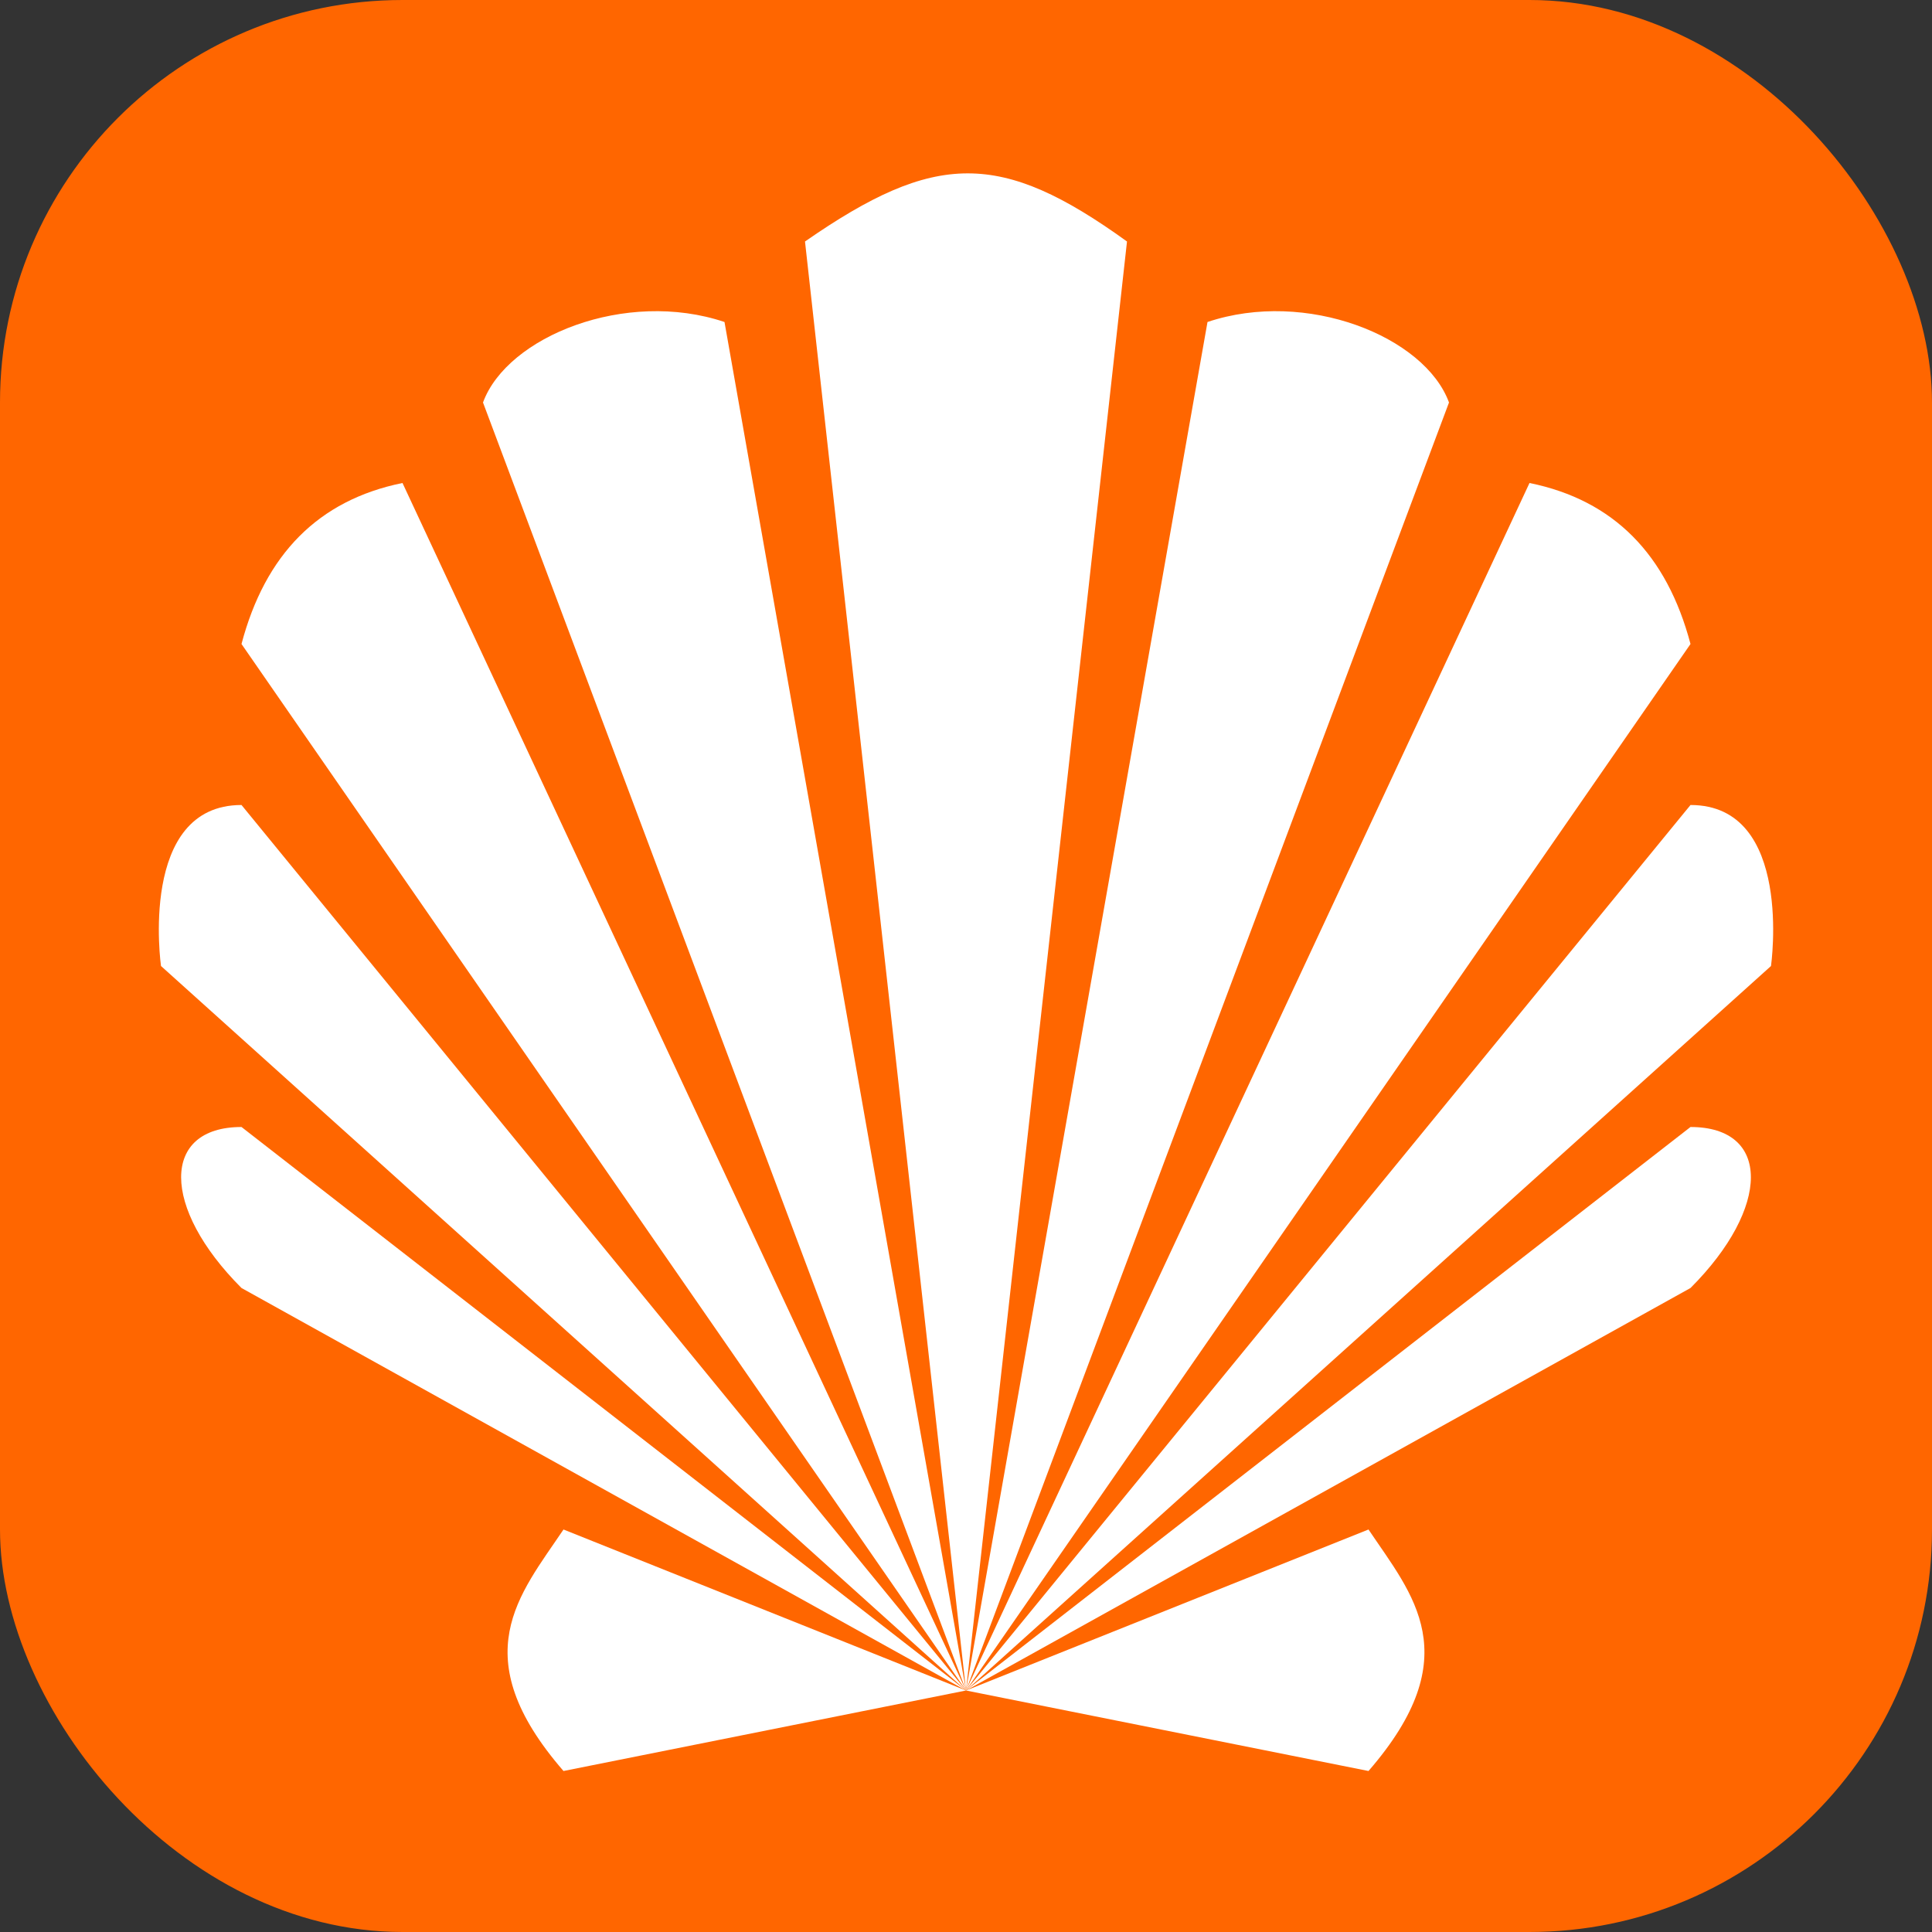 <?xml version="1.0" encoding="UTF-8" standalone="no"?>
<svg
   xmlns:dc="http://purl.org/dc/elements/1.1/"
   xmlns:cc="http://creativecommons.org/ns#"
   xmlns:rdf="http://www.w3.org/1999/02/22-rdf-syntax-ns#"
   xmlns:svg="http://www.w3.org/2000/svg"
   xmlns="http://www.w3.org/2000/svg"
   xmlns:sodipodi="http://sodipodi.sourceforge.net/DTD/sodipodi-0.dtd"
   xmlns:inkscape="http://www.inkscape.org/namespaces/inkscape"
   width="24"
   height="24"
   viewBox="0 0 24 24"
   version="1.1"
   id="svg6"
   sodipodi:docname="may-contain-molluscs.svg"
   inkscape:version="1.0.1 (3bc2e813f5, 2020-09-07)">
  <rect x="0" y="0" width="24" height="24" fill="#333333" stroke="none"/>
  <defs
     id="defs10" />
  <sodipodi:namedview
     pagecolor="#ffffff"
     bordercolor="#666666"
     borderopacity="1"
     objecttolerance="10"
     gridtolerance="10"
     guidetolerance="10"
     inkscape:pageopacity="0"
     inkscape:pageshadow="2"
     inkscape:window-width="1848"
     inkscape:window-height="1022"
     id="namedview8"
     showgrid="true"
     inkscape:snap-global="true"
     inkscape:snap-to-guides="false"
     inkscape:snap-grids="true"
     inkscape:zoom="19.666667"
     inkscape:cx="12.035837"
     inkscape:cy="12.813981"
     inkscape:window-x="72"
     inkscape:window-y="21"
     inkscape:window-maximized="1"
     inkscape:current-layer="svg6"
     inkscape:document-rotation="0"
     showguides="false">
    <inkscape:grid
       type="xygrid"
       id="grid822" />
  </sodipodi:namedview>
  <rect
     style="fill:#ff6600;stroke:none"
     id="rect1706"
     width="24"
     height="24"
     x="0"
     y="0"
     ry="5" />
  <path
     style="fill:#ffffff;stroke:none;stroke-width:1px;stroke-linecap:butt;stroke-linejoin:miter;stroke-opacity:1"
     d="m 12,21 9,-11 c 1.285,0 1,2 1,2 z"
     id="path1019"
     sodipodi:nodetypes="cccc" />
  <path
     style="fill:#ffffff;stroke:none;stroke-width:1px;stroke-linecap:butt;stroke-linejoin:miter;stroke-opacity:1"
     d="M 12,21 7,22 C 5.756,20.567 6.455,19.811 7,19 Z"
     id="path995"
     sodipodi:nodetypes="cccc" />
  <path
     style="fill:#ffffff;stroke:none;stroke-width:1px;stroke-linecap:butt;stroke-linejoin:miter;stroke-opacity:1"
     d="M 12,21 21,8 C 20.706,6.888 20.047,6.213 19,6 Z"
     id="path1021"
     sodipodi:nodetypes="cccc" />
  <path
     style="fill:#ffffff;stroke:none;stroke-width:1px;stroke-linecap:butt;stroke-linejoin:miter;stroke-opacity:1"
     d="M 12,21 3,10 c -1.285,0 -1,2 -1,2 z"
     id="path997"
     sodipodi:nodetypes="cccc" />
  <path
     style="fill:#ffffff;stroke:none;stroke-width:1px;stroke-linecap:butt;stroke-linejoin:miter;stroke-opacity:1"
     d="M 12,21 15,4 c 1.227,-0.412 2.7,0.18 3,1 z"
     id="path1023"
     sodipodi:nodetypes="cccc" />
  <path
     style="fill:#ffffff;stroke:none;stroke-width:1px;stroke-linecap:butt;stroke-linejoin:miter;stroke-opacity:1"
     d="M 12,21 3,8 C 3.294,6.888 3.953,6.213 5,6 Z"
     id="path999"
     sodipodi:nodetypes="cccc" />
  <path
     style="fill:#ffffff;stroke:none;stroke-width:1px;stroke-linecap:butt;stroke-linejoin:miter;stroke-opacity:1"
     d="m 12,21 9,-5 c 1,-1 1,-2 0,-2 z"
     id="path1025"
     sodipodi:nodetypes="cccc" />
  <path
     style="fill:#ffffff;stroke:none;stroke-width:1px;stroke-linecap:butt;stroke-linejoin:miter;stroke-opacity:1"
     d="M 12,21 9,4 C 7.773,3.588 6.3,4.18 6,5 Z"
     id="path1001"
     sodipodi:nodetypes="cccc" />
  <path
     style="fill:#ffffff;stroke:none;stroke-width:1px;stroke-linecap:butt;stroke-linejoin:miter;stroke-opacity:1"
     d="M 12,21 14,3 C 12.43,1.867 11.619,1.876 10,3 Z"
     id="path1003"
     sodipodi:nodetypes="cccc" />
  <path
     style="fill:#ffffff;stroke:none;stroke-width:1px;stroke-linecap:butt;stroke-linejoin:miter;stroke-opacity:1"
     d="M 12,21 3,16 C 2,15 2,14 3,14 Z"
     id="path1007"
     sodipodi:nodetypes="cccc" />
  <path
     style="fill:#ffffff;stroke:none;stroke-width:1px;stroke-linecap:butt;stroke-linejoin:miter;stroke-opacity:1"
     d="m 12,21 5,1 c 1.244,-1.433 0.545,-2.189 0,-3 z"
     id="path1009"
     sodipodi:nodetypes="cccc" />
</svg>
